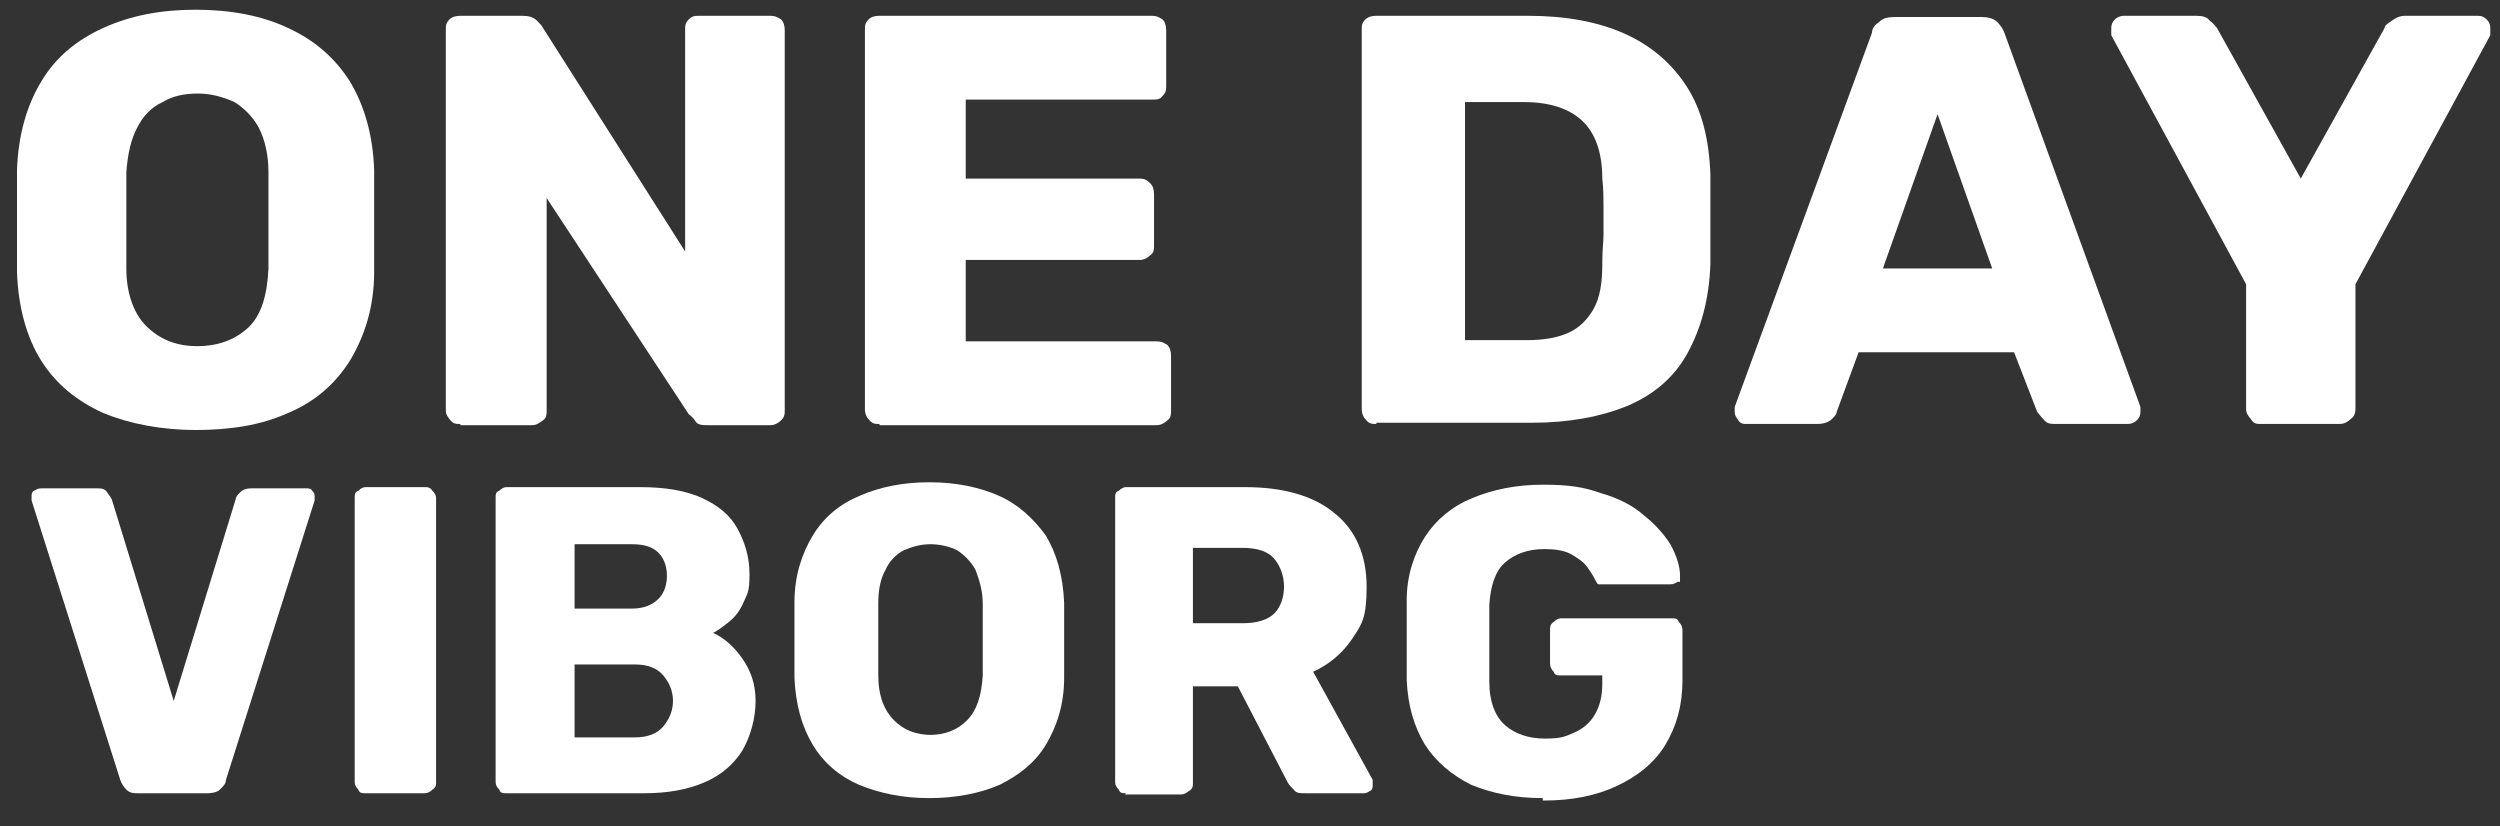 <?xml version="1.0" encoding="UTF-8"?>
<svg id="Layer_1" data-name="Layer 1" xmlns="http://www.w3.org/2000/svg" version="1.1" viewBox="0 0 205.8 68">
  <rect x="0" y="0" width="205.8" height="68" fill="#333333" stroke="none"/>
  <defs>
    <style>
      .cls-1 {
        fill: #fff;
        stroke-width: 0px;
      }
    </style>
  </defs>
  <path class="cls-1" d="M16.2,35.4c-2.9,0-5.5-.5-7.7-1.4-2.2-1-3.9-2.4-5.1-4.3-1.2-1.9-1.9-4.4-2-7.3v-8.4c.1-2.9.8-5.3,2-7.3,1.2-2,2.9-3.4,5.1-4.4s4.7-1.5,7.6-1.5,5.5.5,7.6,1.5c2.2,1,3.9,2.5,5.1,4.4,1.2,2,1.9,4.4,2,7.3v8.4c0,2.9-.8,5.3-2,7.3-1.2,1.9-2.9,3.4-5.1,4.3-2.2,1-4.7,1.4-7.7,1.4h.2ZM16.2,28.5c1.7,0,3.1-.5,4.2-1.5s1.6-2.7,1.7-4.9v-7.9c0-1.5-.3-2.7-.8-3.7-.5-.9-1.2-1.6-2-2.1-.9-.4-1.9-.7-3-.7s-2.1.2-2.9.7c-.9.4-1.6,1.1-2.1,2.1-.5.9-.8,2.2-.9,3.7v7.9c0,2.2.7,3.9,1.8,4.9s2.4,1.5,4.1,1.5h-.1Z"/>
  <path class="cls-1" d="M37.9,34.9c-.4,0-.6,0-.9-.4s-.3-.5-.3-.8V2.5c0-.4,0-.6.3-.9.2-.2.5-.3.9-.3h5.1c.5,0,.9.1,1.2.4.2.2.4.4.5.6l11.7,18.4V2.5c0-.4,0-.6.3-.9s.5-.3.9-.3h5.8c.4,0,.6.1.9.3.2.2.3.5.3.9v31.2c0,.4,0,.6-.3.9-.2.2-.5.4-.9.4h-5.1c-.5,0-.9,0-1.1-.4-.2-.3-.4-.4-.5-.5l-11.7-17.8v17.5c0,.3,0,.6-.3.8s-.5.4-.9.4h-5.9Z"/>
  <path class="cls-1" d="M72.4,34.9c-.4,0-.6,0-.9-.4-.2-.2-.3-.5-.3-.8V2.5c0-.4,0-.6.3-.9.2-.2.5-.3.9-.3h22.4c.4,0,.6.1.9.3.2.2.3.5.3.9v4.5c0,.4,0,.6-.3.9-.2.3-.5.3-.9.3h-15.3v6.5h14.3c.4,0,.6.1.9.4.2.2.3.5.3.9v4.2c0,.3,0,.6-.3.8-.2.2-.5.4-.9.4h-14.3v6.7h15.7c.4,0,.6.1.9.3.2.2.3.5.3.9v4.5c0,.3,0,.6-.3.8-.2.2-.5.4-.9.4h-22.8,0Z"/>
  <path class="cls-1" d="M113.3,34.9c-.4,0-.6,0-.9-.4-.2-.2-.3-.5-.3-.8V2.5c0-.4,0-.6.3-.9.2-.2.5-.3.9-.3h12.5c3.1,0,5.8.5,8,1.5s3.9,2.5,5.1,4.4c1.2,1.9,1.8,4.3,1.9,7.2v7.3c-.1,3-.8,5.4-1.9,7.4-1.1,2-2.8,3.4-4.9,4.3-2.2.9-4.8,1.4-7.9,1.4h-12.8ZM120.7,28h5c1.4,0,2.5-.2,3.4-.6s1.6-1.1,2.1-2,.7-2.1.7-3.6.1-1.8.1-2.5v-2.2c0-.7,0-1.6-.1-2.4,0-2.2-.6-3.8-1.7-4.8-1.1-1-2.7-1.5-4.8-1.5h-4.8v19.8-.2Z"/>
  <path class="cls-1" d="M143.8,34.9c-.3,0-.5,0-.7-.3s-.3-.4-.3-.7v-.4l11.3-30.8c0-.4.3-.7.6-.9.3-.3.7-.4,1.3-.4h7.1c.5,0,1,.1,1.3.4.3.3.5.6.6.9l11.2,30.8v.4c0,.3-.1.5-.3.7s-.5.3-.7.3h-5.9c-.5,0-.8,0-1.1-.4-.2-.2-.4-.5-.5-.6l-1.9-4.9h-12.8l-1.8,4.9c0,.2-.2.4-.4.6-.2.2-.6.4-1.2.4h-5.9,0ZM155.1,22.1h8.9l-4.5-12.7-4.5,12.7h.1Z"/>
  <path class="cls-1" d="M186.1,34.9c-.3,0-.6,0-.8-.4-.2-.2-.4-.5-.4-.8v-10.3l-11.1-20.5v-.6c0-.3.1-.5.3-.7s.5-.3.7-.3h6c.5,0,.9.1,1.1.4.3.2.5.5.6.6l6.9,12.4,6.9-12.4c0-.2.3-.4.6-.6s.6-.4,1.1-.4h6c.3,0,.5.1.7.3.2.2.3.4.3.7v.6l-11.1,20.5v10.3c0,.3-.1.6-.4.8-.2.2-.5.4-.9.4h-6.5Z"/>
  <path class="cls-1" d="M11.4,65.3c-.4,0-.7,0-1-.3-.2-.2-.4-.5-.5-.8l-7.3-23v-.3c0-.2,0-.4.2-.5s.3-.2.6-.2h4.5c.4,0,.7,0,.9.3s.3.4.4.6l5.1,16.6,5.1-16.6c0-.2.2-.4.4-.6.2-.2.5-.3.9-.3h4.5c.2,0,.4,0,.5.2.2.2.2.3.2.5v.3l-7.3,23c0,.3-.2.5-.5.8-.2.2-.6.3-1,.3h-5.7Z"/>
  <path class="cls-1" d="M30.1,65.3c-.3,0-.5,0-.6-.3-.2-.2-.3-.4-.3-.6v-23.4c0-.3,0-.5.3-.6.2-.2.4-.3.6-.3h4.8c.3,0,.5,0,.7.3.2.2.3.4.3.6v23.4c0,.2,0,.4-.3.6-.2.2-.4.3-.7.3h-4.8Z"/>
  <path class="cls-1" d="M41.7,65.3c-.3,0-.5,0-.6-.3-.2-.2-.3-.4-.3-.6v-23.4c0-.3,0-.5.3-.6.2-.2.4-.3.6-.3h11c2.1,0,3.8.3,5.1.9,1.3.6,2.3,1.4,2.9,2.5.6,1.1,1,2.3,1,3.8s-.2,1.6-.5,2.3-.7,1.2-1.2,1.6c-.5.4-.9.7-1.3.9.9.4,1.7,1.1,2.4,2.1s1.1,2.1,1.1,3.5-.4,2.9-1.1,4.1c-.7,1.1-1.7,2-3.1,2.6-1.4.6-3,.9-5,.9h-11.3ZM47.3,50.1h4.7c1,0,1.7-.3,2.2-.8s.7-1.2.7-1.9-.2-1.4-.7-1.9-1.2-.7-2.2-.7h-4.7v5.3ZM47.3,60.7h5c1,0,1.8-.3,2.3-.9s.8-1.3.8-2.1-.3-1.5-.8-2.1-1.3-.9-2.3-.9h-5v5.9h0Z"/>
  <path class="cls-1" d="M76.5,65.7c-2.2,0-4.1-.4-5.8-1.1-1.6-.7-2.9-1.8-3.8-3.3s-1.4-3.3-1.5-5.5v-6.2c0-2.2.6-4,1.5-5.5s2.2-2.6,3.9-3.3c1.6-.7,3.5-1.1,5.7-1.1s4.1.4,5.7,1.1c1.6.7,2.9,1.9,3.9,3.3.9,1.5,1.4,3.3,1.5,5.5v6.2c0,2.2-.6,4-1.5,5.5s-2.2,2.5-3.8,3.3c-1.6.7-3.6,1.1-5.8,1.1h0ZM76.5,60.5c1.3,0,2.3-.4,3.1-1.2.8-.8,1.2-2,1.3-3.7v-5.9c0-1.1-.3-2-.6-2.8-.4-.7-.9-1.2-1.5-1.6-.6-.3-1.4-.5-2.2-.5s-1.5.2-2.2.5c-.6.3-1.2.9-1.5,1.6-.4.7-.6,1.6-.6,2.8v5.9c0,1.7.5,2.9,1.3,3.7s1.8,1.2,3.1,1.2h-.2Z"/>
  <path class="cls-1" d="M92.7,65.3c-.3,0-.5,0-.6-.3-.2-.2-.3-.4-.3-.6v-23.4c0-.3,0-.5.3-.6.2-.2.4-.3.6-.3h9.8c3.1,0,5.6.7,7.3,2.1,1.8,1.4,2.7,3.5,2.7,6.1s-.4,3.1-1.2,4.3c-.8,1.2-1.9,2.1-3.2,2.7l4.9,8.9c0,0,0,.3,0,.4,0,.2,0,.4-.2.5s-.3.2-.5.2h-4.8c-.5,0-.8,0-1-.3-.2-.2-.4-.4-.5-.6l-4.1-7.9h-3.7v8c0,.2,0,.4-.3.6s-.4.3-.7.3h-4.6ZM98.3,51.3h4.1c1.1,0,2-.3,2.5-.8s.8-1.3.8-2.2-.3-1.7-.8-2.3-1.4-.9-2.6-.9h-4.1v6.2h0Z"/>
  <path class="cls-1" d="M127,65.7c-2.3,0-4.2-.4-5.9-1.1-1.6-.8-2.9-1.9-3.8-3.3-.9-1.5-1.4-3.2-1.5-5.3v-6.6c0-2,.6-3.8,1.5-5.2s2.2-2.5,3.9-3.2c1.7-.7,3.6-1.1,5.8-1.1s3.4.2,4.8.7c1.4.4,2.6,1,3.5,1.8.9.7,1.7,1.6,2.2,2.4.5.9.8,1.8.8,2.6s0,.4-.2.5-.3.2-.6.2h-5.3c-.3,0-.5,0-.6,0s-.2-.2-.3-.4c-.2-.4-.4-.7-.7-1.1-.3-.4-.8-.7-1.3-1-.6-.3-1.3-.4-2.2-.4-1.3,0-2.4.4-3.2,1.1-.8.7-1.2,1.9-1.3,3.5v6.3c0,1.7.5,2.9,1.3,3.6.8.7,1.9,1.1,3.3,1.1s1.7-.2,2.4-.5c.7-.3,1.3-.8,1.7-1.5s.6-1.5.6-2.5v-.7h-3.4c-.3,0-.5,0-.6-.3-.2-.2-.3-.4-.3-.7v-2.7c0-.3,0-.5.3-.7.2-.2.4-.3.6-.3h9.1c.3,0,.5,0,.6.3.2.2.3.4.3.7v4.1c0,2.1-.5,3.8-1.4,5.3-.9,1.5-2.3,2.6-4,3.4s-3.7,1.2-6,1.2h-.1Z"/>
</svg>
